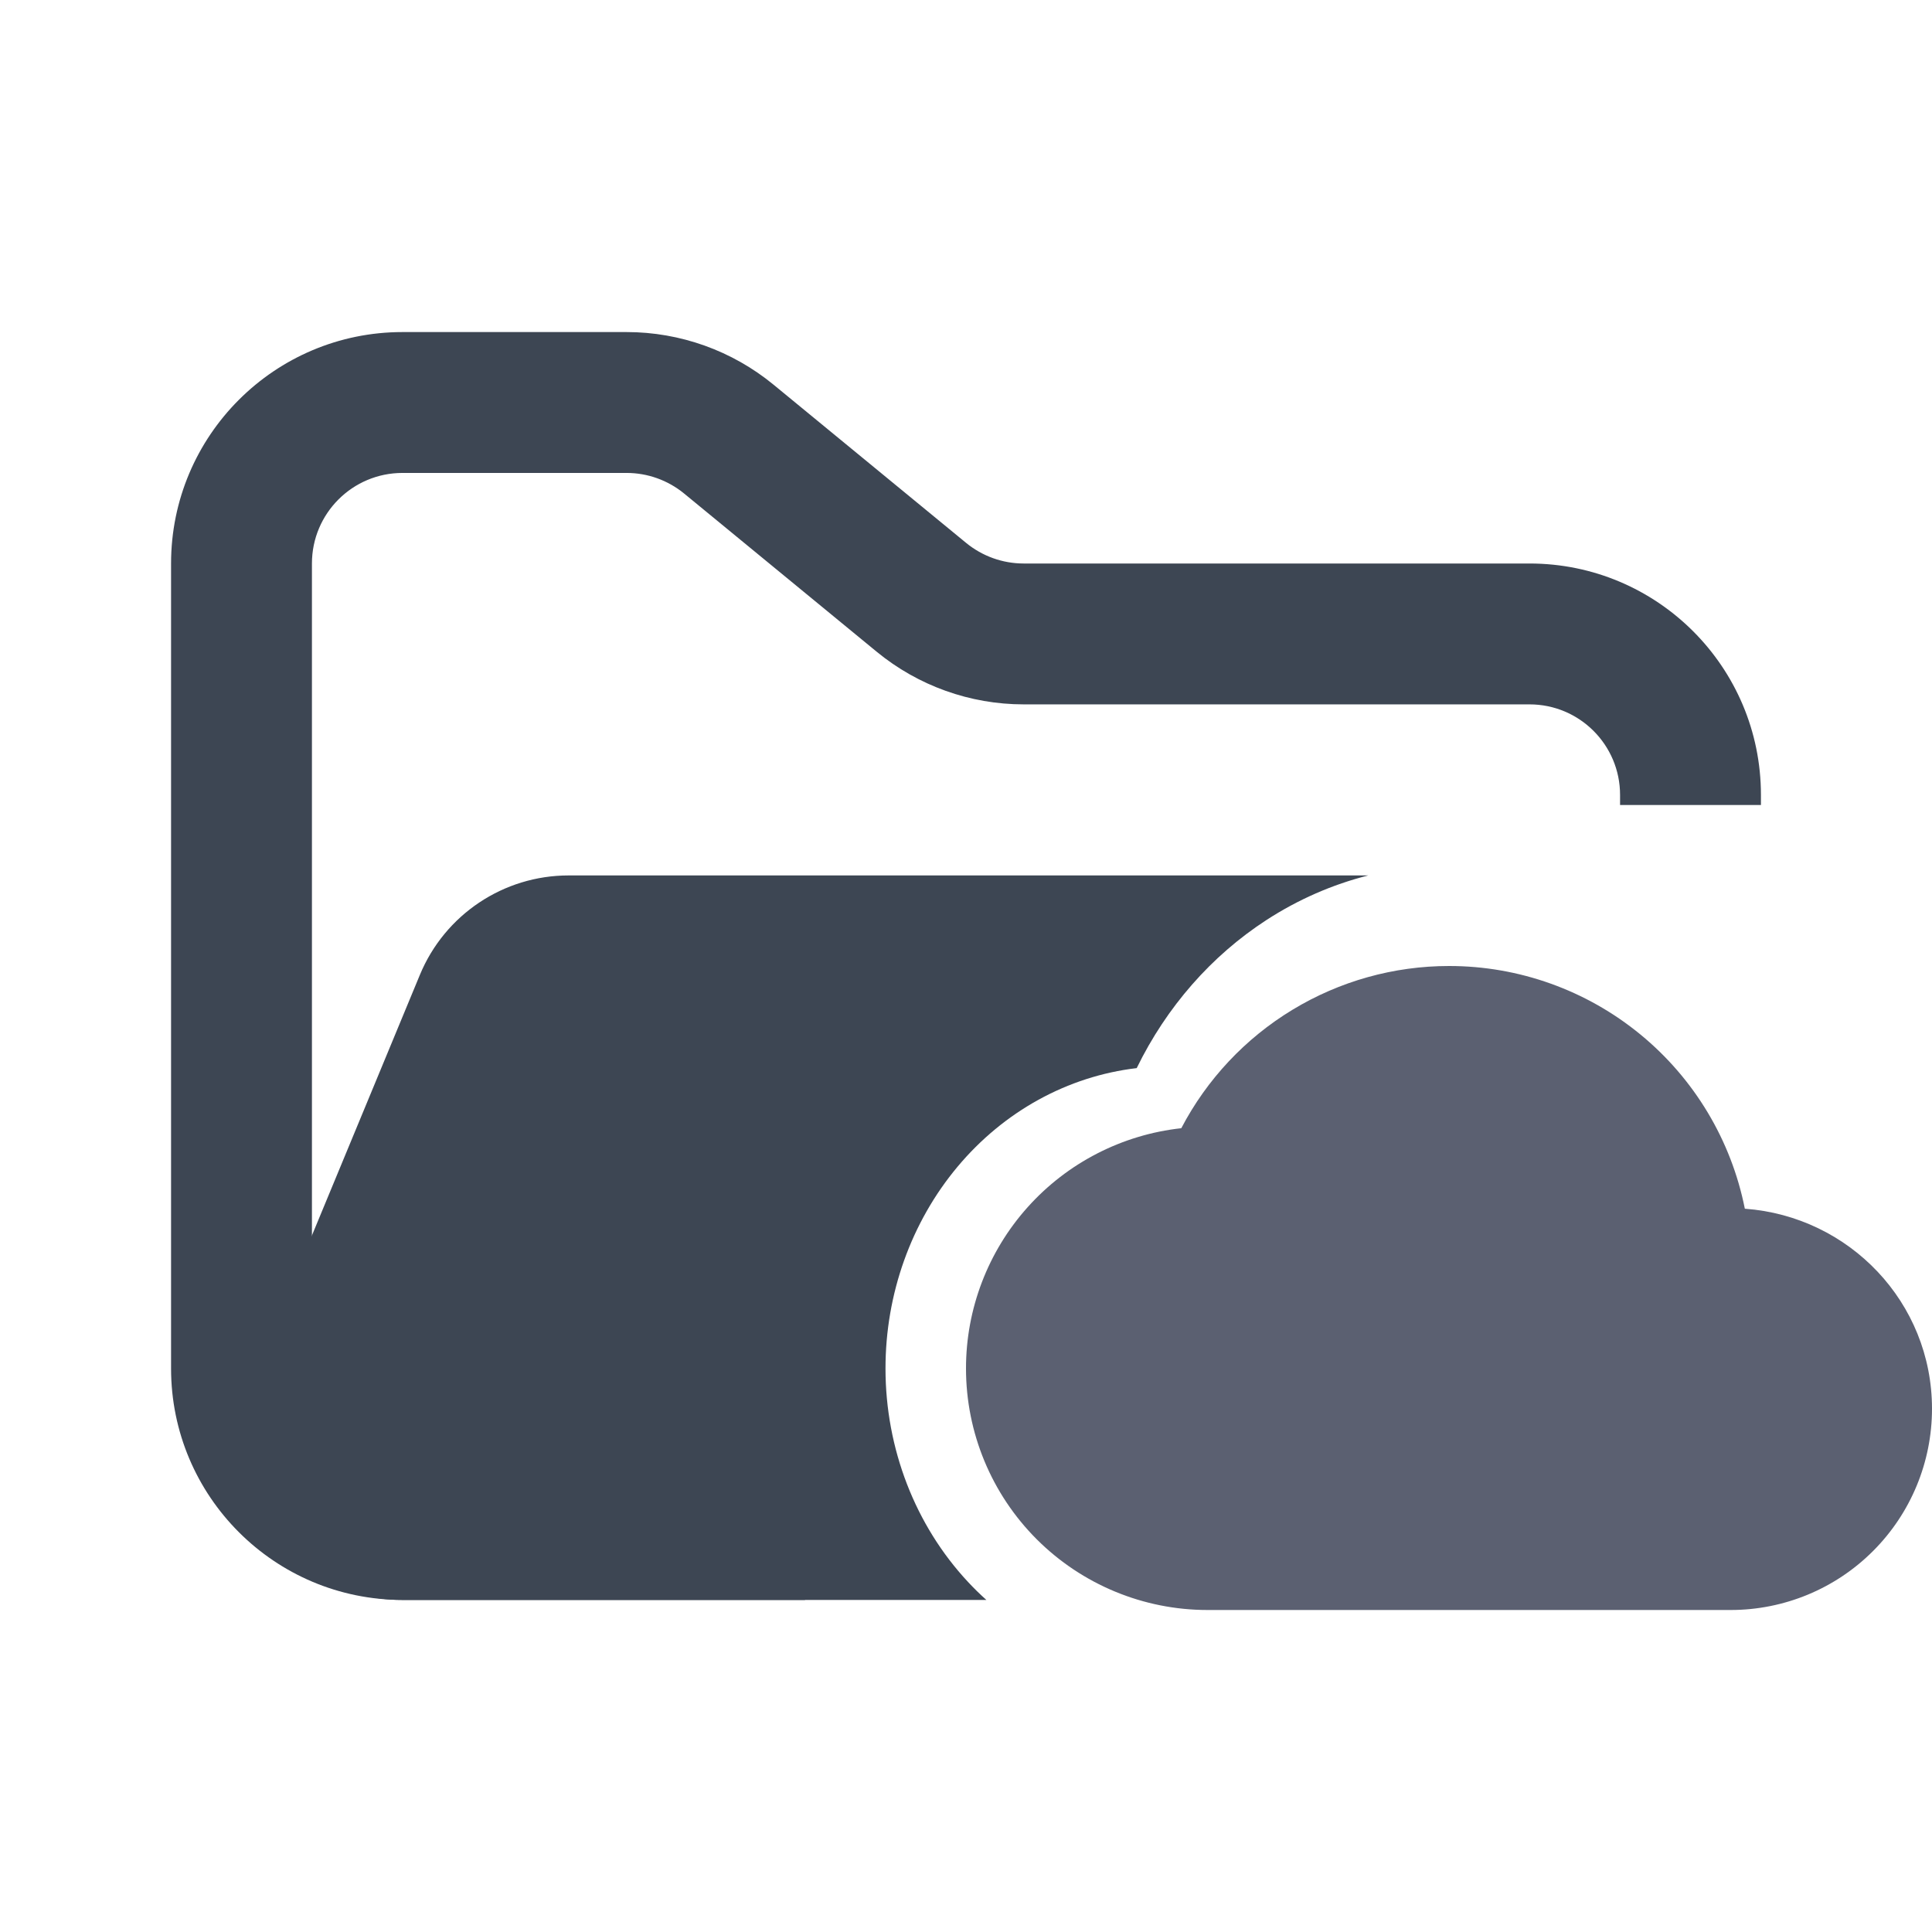 <svg width="48" height="48" viewBox="0 0 48 48" fill="none" xmlns="http://www.w3.org/2000/svg">
<path fill-rule="evenodd" clip-rule="evenodd" d="M10 8.25C6.824 8.25 4.25 10.824 4.25 14V34C4.25 37.176 6.824 39.75 10 39.75H20V36.25H10C8.757 36.25 7.75 35.243 7.75 34V14C7.75 12.757 8.757 11.75 10 11.75H15.568C16.089 11.75 16.593 11.931 16.996 12.261L21.782 16.193C22.811 17.038 24.101 17.5 25.432 17.5H38C39.243 17.5 40.25 18.507 40.25 19.75V20H43.75V19.75C43.75 16.574 41.176 14 38 14H25.432C24.911 14 24.407 13.819 24.004 13.489L19.218 9.557C18.189 8.712 16.899 8.25 15.568 8.25H10Z" fill="#3D4653"/>
<path fill-rule="evenodd" clip-rule="evenodd" d="M33.994 21.75C33.106 21.974 32.252 22.347 31.464 22.858C30.096 23.746 28.982 25.018 28.241 26.537C26.525 26.739 24.939 27.612 23.788 28.989C22.636 30.367 21.999 32.151 22 34.001C22 35.989 22.738 37.897 24.05 39.303C24.196 39.46 24.348 39.609 24.506 39.75H9.986C7.135 39.75 5.2 36.853 6.29 34.219L10.432 24.22C11.051 22.725 12.509 21.75 14.127 21.75L15.182 21.75H21.704L33.994 21.75Z" fill="#3D4653"/>
<path fill-rule="evenodd" clip-rule="evenodd" d="M43.35 30.03C43.012 28.33 42.094 26.799 40.754 25.7C39.414 24.6 37.734 23.999 36 24C34.629 24 33.285 24.376 32.112 25.087C30.94 25.797 29.984 26.815 29.349 28.03C27.879 28.191 26.519 28.89 25.532 29.992C24.545 31.093 23.999 32.521 24 34C24 35.592 24.632 37.118 25.757 38.243C26.883 39.368 28.409 40 30 40H42.999C44.326 40 45.598 39.473 46.535 38.535C47.473 37.598 48 36.326 48 35C48 32.361 45.949 30.22 43.35 30.03Z" fill="#5B6071"/>
</svg>
